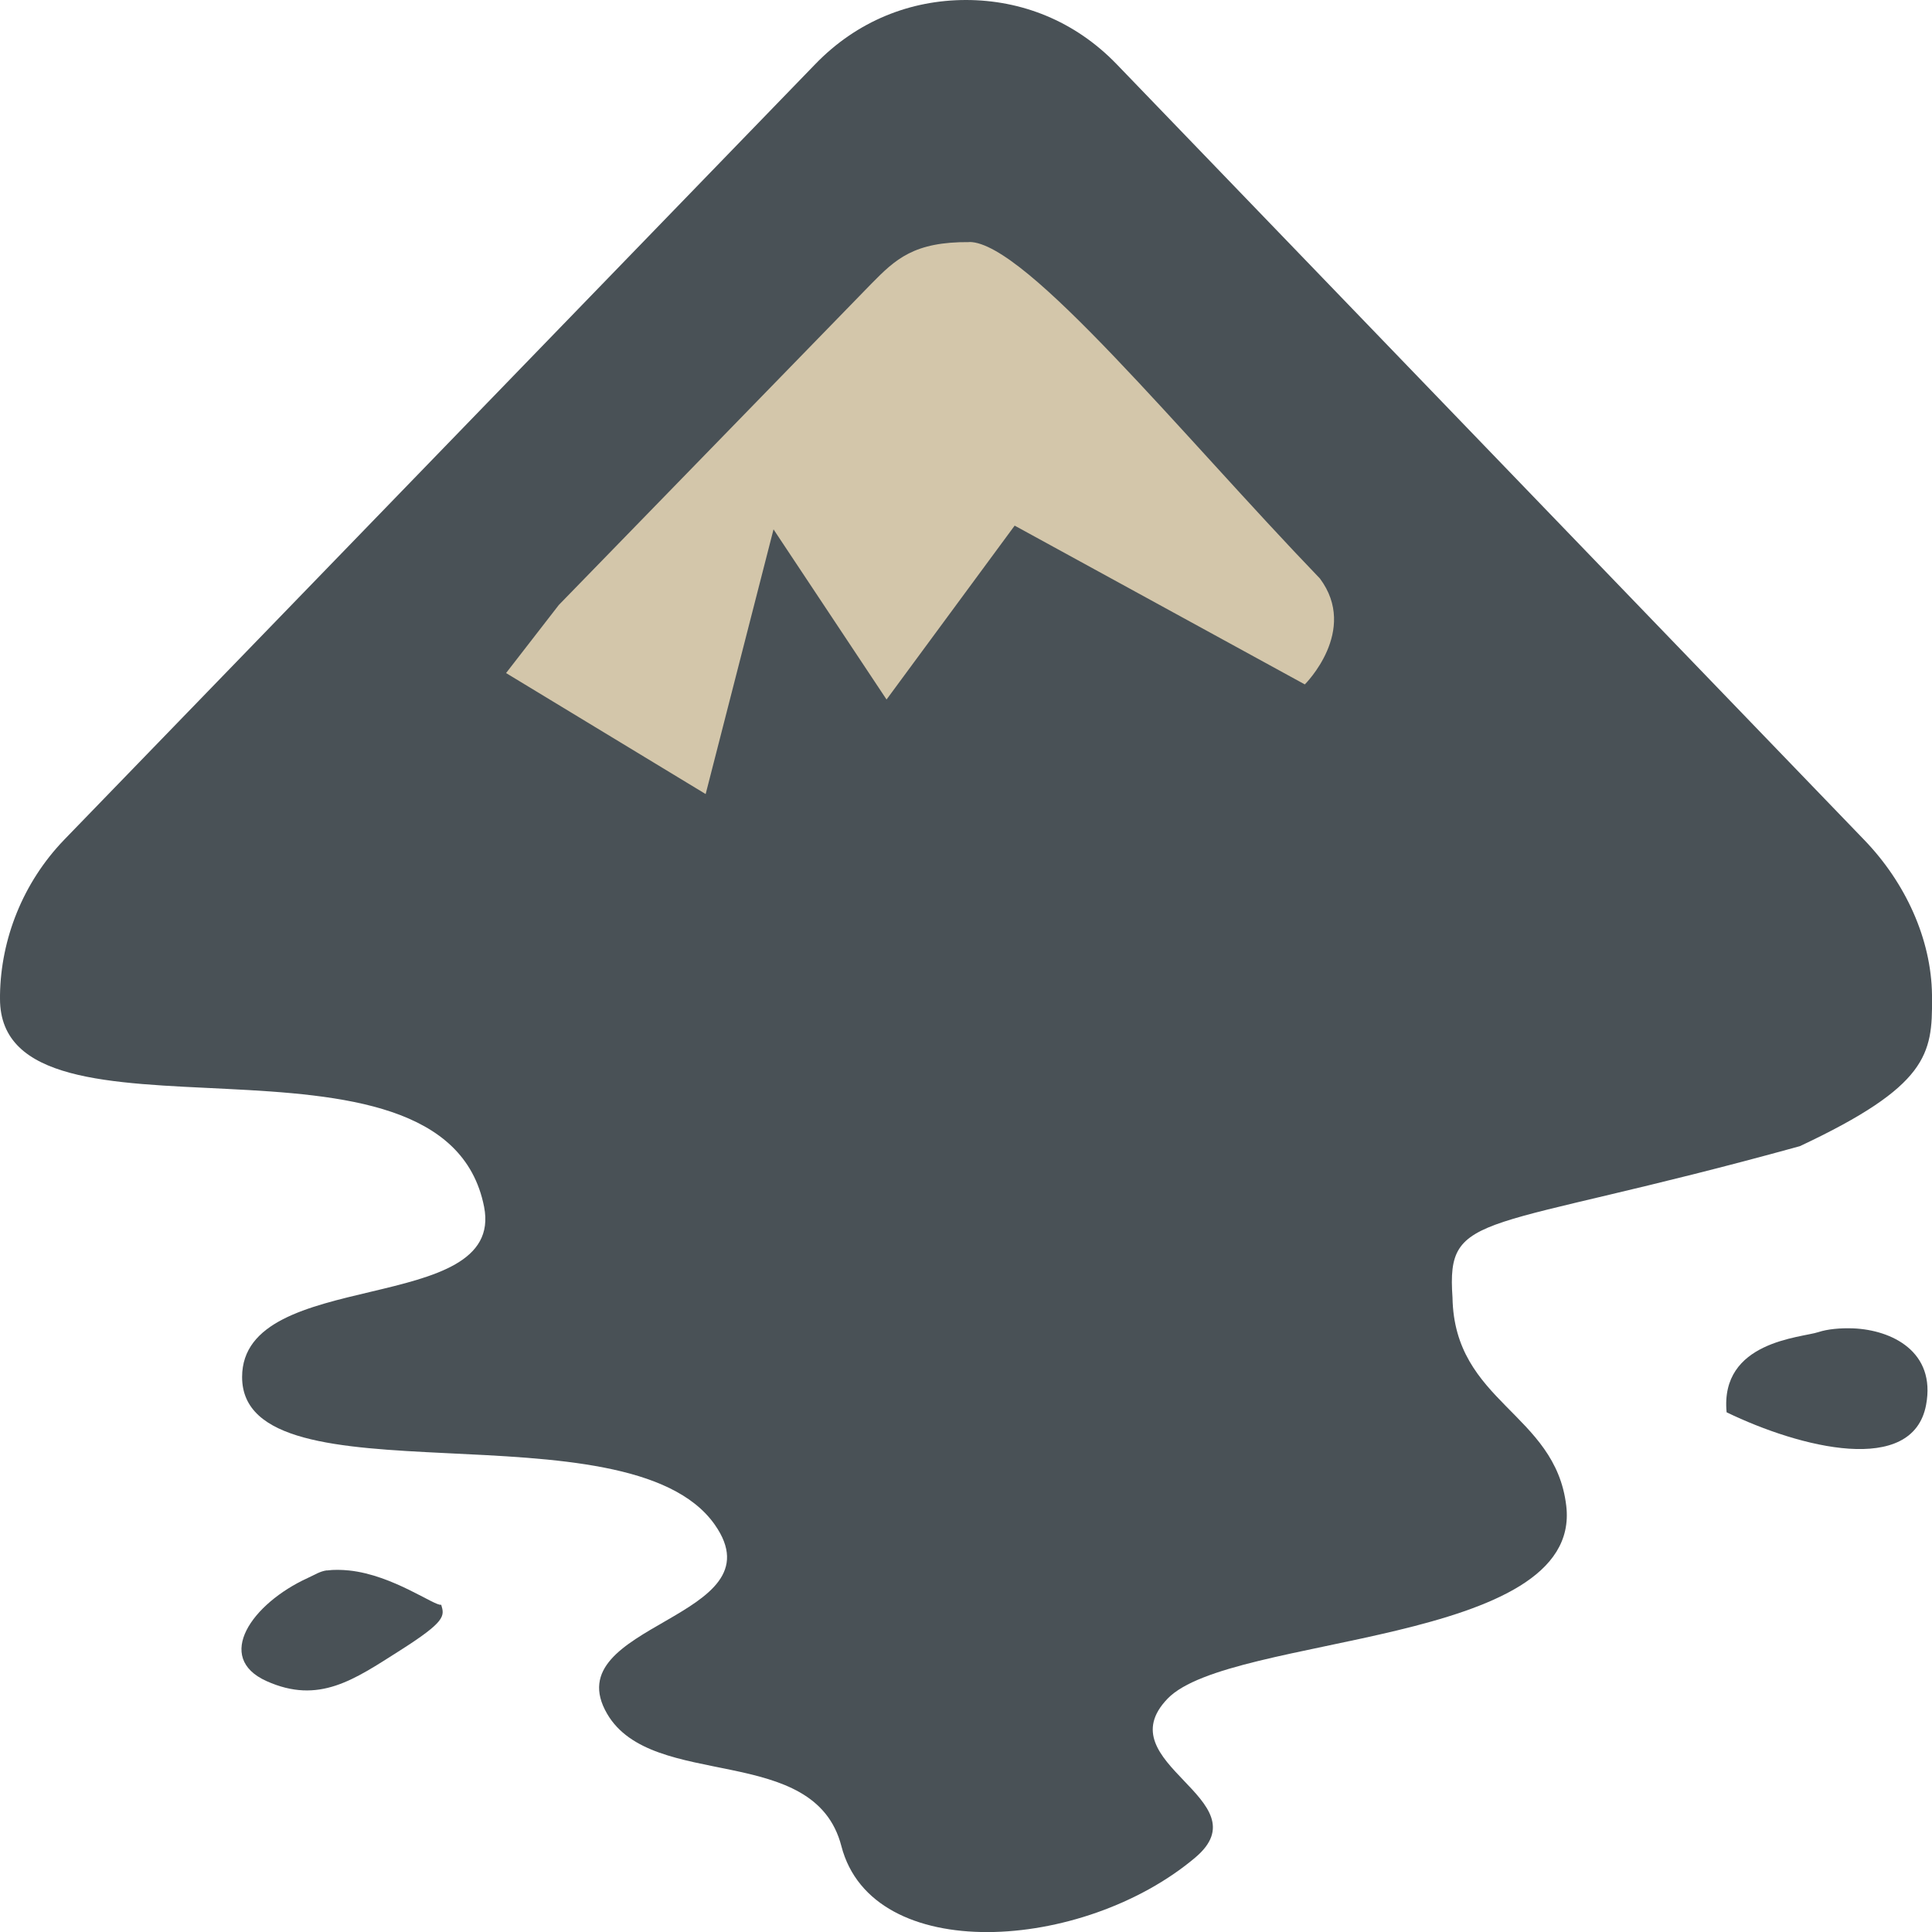 <svg xmlns="http://www.w3.org/2000/svg" width="16" height="16" version="1">
 <path style="fill:#495156;fill-rule:evenodd" d="M 7.999,8.14e-6 C 7.543,1.9412095e-4 7.099,0.171 6.75,0.533 L 0.531,6.955 C 0.189,7.31 0.007,7.777 4.554e-5,8.24 c -1.02514285e-4,0.007 0,0.024 0,0.032 C -1.8993333e-5,9.648 3.677,8.311 4.009,9.994 4.188,10.905 2.005,10.488 2.005,11.404 c 0,1.075 3.194,0.198 3.914,1.222 0.551,0.783 -1.328,0.817 -0.891,1.567 0.375,0.643 1.717,0.231 1.94,1.096 0.256,0.988 2.001,0.878 2.93,0.095 C 10.469,14.903 9.152,14.603 9.67,14.067 10.188,13.531 13.109,13.632 12.971,12.47 12.88,11.7 12.044,11.615 12.029,10.746 c -0.051,-0.736 0.225,-0.521 2.877,-1.254 1.06,-0.498 1.098,-0.763 1.094,-1.222 -8.4e-5,-0.009 0,-0.022 0,-0.031 -0.006,-0.463 -0.22,-0.93 -0.562,-1.284 L 9.249,0.533 C 8.9,0.171 8.456,1.9415905e-4 8,8.14e-6 Z"/>
 <path style="fill:#495156;fill-rule:evenodd" d="m 15.347,11.001 c -0.106,-0.004 -0.213,0.006 -0.288,0.031 -0.142,0.047 -0.816,0.074 -0.76,0.664 0.61,0.295 1.541,0.529 1.652,-0.061 0.083,-0.442 -0.285,-0.621 -0.603,-0.634 z"/>
 <path style="fill:#495156;fill-rule:evenodd" d="m 2.707,13.005 c -0.059,0.008 -0.1,0.037 -0.158,0.063 -0.464,0.212 -0.776,0.659 -0.342,0.854 0.434,0.195 0.724,-0.011 1.105,-0.253 0.381,-0.242 0.37,-0.286 0.342,-0.379 -0.053,0.013 -0.399,-0.246 -0.763,-0.284 -0.061,-0.006 -0.125,-0.008 -0.184,10e-7 z"/>
 <path style="fill:#d3c6aa;fill-rule:evenodd" d="m 8.029,2.004 c 0.469,0.004 1.755,1.595 2.902,2.787 0.323,0.433 -0.125,0.877 -0.125,0.877 L 8.403,4.353 7.342,5.793 6.406,4.384 5.844,6.576 4.191,5.574 4.628,5.01 7.217,2.349 C 7.416,2.147 7.568,2.001 8.029,2.005 Z"/>
</svg>
